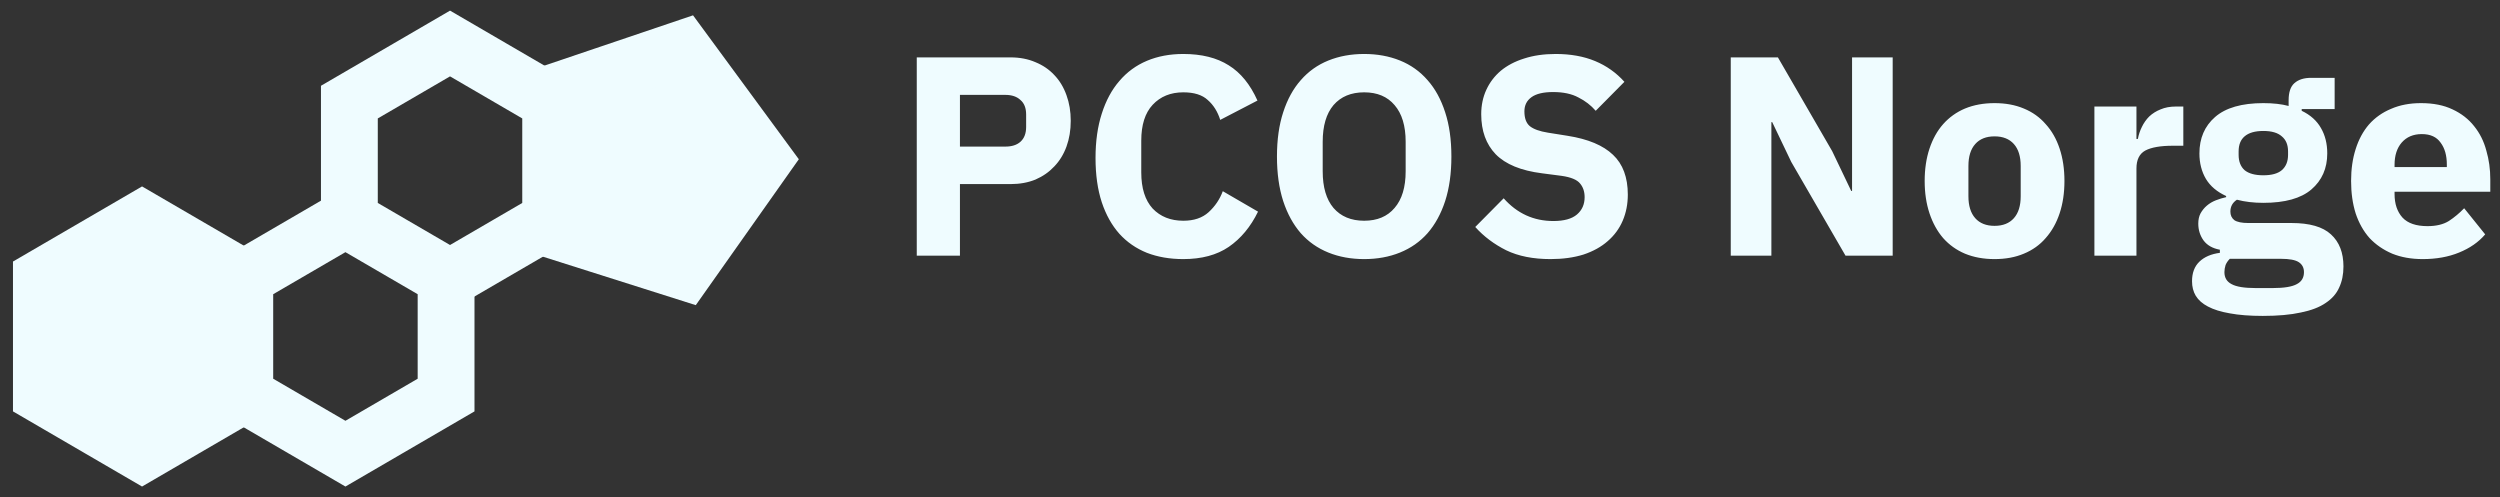 <svg width="176" height="35" viewBox="0 0 176 35" fill="none" xmlns="http://www.w3.org/2000/svg">
    <rect x="0" y="0" width="176" height="35" fill="#333333" stroke="none"/>
    <path d="M10 15.438L17.086 19.562V27.812L10 31.938L2.914 27.812V19.562L10 15.438Z" fill="#EFFCFF" stroke="#EFFCFF" stroke-width="4"/>
    <path d="M24.318 15.438L31.404 19.562V27.812L24.318 31.938L17.233 27.812V19.562L24.318 15.438Z" stroke="#EFFCFF" stroke-width="4"/>
    <path d="M31.682 3.062L38.767 7.188V15.438L31.682 19.562L24.596 15.438V7.188L31.682 3.062Z" stroke="#EFFCFF" stroke-width="4"/>
    <path d="M48.045 3.442L53.772 11.234L48.193 19.134L39.018 16.225L38.926 6.527L48.045 3.442Z" fill="#EFFCFF" stroke="#EFFCFF" stroke-width="4"/>
    <path d="M64.54 18V4.04H71.14C71.793 4.04 72.38 4.153 72.9 4.38C73.42 4.593 73.86 4.893 74.22 5.28C74.593 5.667 74.88 6.14 75.08 6.7C75.28 7.247 75.38 7.847 75.38 8.5C75.38 9.167 75.28 9.773 75.08 10.32C74.88 10.867 74.593 11.333 74.22 11.72C73.86 12.107 73.42 12.413 72.9 12.64C72.38 12.853 71.793 12.96 71.14 12.96H67.58V18H64.54ZM67.58 10.32H70.78C71.233 10.32 71.587 10.207 71.84 9.98C72.107 9.74 72.24 9.393 72.24 8.94V8.06C72.24 7.607 72.107 7.267 71.84 7.04C71.587 6.8 71.233 6.68 70.78 6.68H67.58V10.32ZM83.305 18.24C82.358 18.24 81.505 18.093 80.745 17.8C79.985 17.493 79.338 17.047 78.805 16.46C78.272 15.86 77.858 15.12 77.565 14.24C77.272 13.347 77.125 12.307 77.125 11.12C77.125 9.947 77.272 8.907 77.565 8C77.858 7.08 78.272 6.313 78.805 5.7C79.338 5.073 79.985 4.6 80.745 4.28C81.505 3.96 82.358 3.8 83.305 3.8C84.598 3.8 85.665 4.067 86.505 4.6C87.345 5.12 88.018 5.947 88.525 7.08L85.905 8.44C85.718 7.853 85.425 7.387 85.025 7.04C84.638 6.68 84.065 6.5 83.305 6.5C82.412 6.5 81.692 6.793 81.145 7.38C80.612 7.953 80.345 8.793 80.345 9.9V12.14C80.345 13.247 80.612 14.093 81.145 14.68C81.692 15.253 82.412 15.54 83.305 15.54C84.052 15.54 84.645 15.34 85.085 14.94C85.538 14.527 85.872 14.033 86.085 13.46L88.565 14.9C88.045 15.967 87.358 16.793 86.505 17.38C85.665 17.953 84.598 18.24 83.305 18.24ZM96.038 18.24C95.118 18.24 94.278 18.087 93.518 17.78C92.758 17.473 92.112 17.02 91.578 16.42C91.045 15.807 90.632 15.053 90.338 14.16C90.045 13.253 89.898 12.207 89.898 11.02C89.898 9.833 90.045 8.793 90.338 7.9C90.632 6.993 91.045 6.24 91.578 5.64C92.112 5.027 92.758 4.567 93.518 4.26C94.278 3.953 95.118 3.8 96.038 3.8C96.958 3.8 97.798 3.953 98.558 4.26C99.318 4.567 99.965 5.027 100.498 5.64C101.032 6.24 101.445 6.993 101.738 7.9C102.032 8.793 102.178 9.833 102.178 11.02C102.178 12.207 102.032 13.253 101.738 14.16C101.445 15.053 101.032 15.807 100.498 16.42C99.965 17.02 99.318 17.473 98.558 17.78C97.798 18.087 96.958 18.24 96.038 18.24ZM96.038 15.54C96.958 15.54 97.672 15.24 98.178 14.64C98.698 14.04 98.958 13.18 98.958 12.06V9.98C98.958 8.86 98.698 8 98.178 7.4C97.672 6.8 96.958 6.5 96.038 6.5C95.118 6.5 94.398 6.8 93.878 7.4C93.372 8 93.118 8.86 93.118 9.98V12.06C93.118 13.18 93.372 14.04 93.878 14.64C94.398 15.24 95.118 15.54 96.038 15.54ZM109.158 18.24C107.931 18.24 106.891 18.033 106.038 17.62C105.184 17.193 104.458 16.647 103.858 15.98L105.858 13.96C106.804 15.027 107.971 15.56 109.358 15.56C110.104 15.56 110.658 15.407 111.018 15.1C111.378 14.793 111.558 14.387 111.558 13.88C111.558 13.493 111.451 13.173 111.238 12.92C111.024 12.653 110.591 12.473 109.938 12.38L108.558 12.2C107.078 12.013 105.991 11.567 105.298 10.86C104.618 10.153 104.278 9.213 104.278 8.04C104.278 7.413 104.398 6.84 104.638 6.32C104.878 5.8 105.218 5.353 105.658 4.98C106.111 4.607 106.658 4.32 107.298 4.12C107.951 3.907 108.691 3.8 109.518 3.8C110.571 3.8 111.498 3.967 112.298 4.3C113.098 4.633 113.784 5.12 114.358 5.76L112.338 7.8C112.004 7.413 111.598 7.1 111.118 6.86C110.651 6.607 110.058 6.48 109.338 6.48C108.658 6.48 108.151 6.6 107.818 6.84C107.484 7.08 107.318 7.413 107.318 7.84C107.318 8.32 107.444 8.667 107.698 8.88C107.964 9.093 108.391 9.247 108.978 9.34L110.358 9.56C111.798 9.787 112.864 10.233 113.558 10.9C114.251 11.553 114.598 12.487 114.598 13.7C114.598 14.367 114.478 14.98 114.238 15.54C113.998 16.1 113.644 16.58 113.178 16.98C112.724 17.38 112.158 17.693 111.478 17.92C110.798 18.133 110.024 18.24 109.158 18.24ZM126.105 11.4L124.765 8.6H124.705V18H121.845V4.04H125.165L128.985 10.64L130.325 13.44H130.385V4.04H133.245V18H129.925L126.105 11.4ZM140.417 18.24C139.644 18.24 138.951 18.113 138.337 17.86C137.737 17.607 137.224 17.24 136.797 16.76C136.384 16.28 136.064 15.7 135.837 15.02C135.611 14.34 135.497 13.58 135.497 12.74C135.497 11.9 135.611 11.14 135.837 10.46C136.064 9.78 136.384 9.207 136.797 8.74C137.224 8.26 137.737 7.893 138.337 7.64C138.951 7.387 139.644 7.26 140.417 7.26C141.191 7.26 141.877 7.387 142.477 7.64C143.091 7.893 143.604 8.26 144.017 8.74C144.444 9.207 144.771 9.78 144.997 10.46C145.224 11.14 145.337 11.9 145.337 12.74C145.337 13.58 145.224 14.34 144.997 15.02C144.771 15.7 144.444 16.28 144.017 16.76C143.604 17.24 143.091 17.607 142.477 17.86C141.877 18.113 141.191 18.24 140.417 18.24ZM140.417 15.9C141.004 15.9 141.457 15.72 141.777 15.36C142.097 15 142.257 14.487 142.257 13.82V11.68C142.257 11.013 142.097 10.5 141.777 10.14C141.457 9.78 141.004 9.6 140.417 9.6C139.831 9.6 139.377 9.78 139.057 10.14C138.737 10.5 138.577 11.013 138.577 11.68V13.82C138.577 14.487 138.737 15 139.057 15.36C139.377 15.72 139.831 15.9 140.417 15.9ZM147.446 18V7.5H150.406V9.78H150.506C150.56 9.487 150.653 9.207 150.786 8.94C150.92 8.66 151.093 8.413 151.306 8.2C151.533 7.987 151.8 7.82 152.106 7.7C152.413 7.567 152.773 7.5 153.186 7.5H153.706V10.26H152.966C152.1 10.26 151.453 10.373 151.026 10.6C150.613 10.827 150.406 11.247 150.406 11.86V18H147.446ZM164.979 18.76C164.979 19.32 164.879 19.813 164.679 20.24C164.492 20.667 164.179 21.027 163.739 21.32C163.299 21.627 162.712 21.853 161.979 22C161.259 22.16 160.366 22.24 159.299 22.24C158.392 22.24 157.619 22.18 156.979 22.06C156.352 21.953 155.839 21.793 155.439 21.58C155.052 21.38 154.766 21.127 154.579 20.82C154.406 20.527 154.319 20.187 154.319 19.8C154.319 19.213 154.492 18.753 154.839 18.42C155.186 18.087 155.666 17.88 156.279 17.8V17.58C155.772 17.487 155.392 17.273 155.139 16.94C154.886 16.593 154.759 16.193 154.759 15.74C154.759 15.46 154.812 15.22 154.919 15.02C155.039 14.807 155.186 14.627 155.359 14.48C155.546 14.32 155.759 14.193 155.999 14.1C156.239 14.007 156.479 13.933 156.719 13.88V13.8C156.079 13.507 155.606 13.107 155.299 12.6C154.992 12.08 154.839 11.48 154.839 10.8C154.839 9.733 155.206 8.88 155.939 8.24C156.686 7.587 157.819 7.26 159.339 7.26C160.032 7.26 160.626 7.327 161.119 7.46V7.06C161.119 6.5 161.252 6.1 161.519 5.86C161.799 5.607 162.192 5.48 162.699 5.48H164.359V7.68H162.039V7.8C162.652 8.093 163.106 8.5 163.399 9.02C163.692 9.527 163.839 10.12 163.839 10.8C163.839 11.853 163.466 12.7 162.719 13.34C161.986 13.967 160.859 14.28 159.339 14.28C158.659 14.28 158.039 14.207 157.479 14.06C157.172 14.26 157.019 14.54 157.019 14.9C157.019 15.153 157.112 15.353 157.299 15.5C157.499 15.633 157.826 15.7 158.279 15.7H161.319C162.599 15.7 163.526 15.967 164.099 16.5C164.686 17.033 164.979 17.787 164.979 18.76ZM162.199 19.16C162.199 18.853 162.079 18.62 161.839 18.46C161.599 18.3 161.179 18.22 160.579 18.22H156.979C156.846 18.353 156.746 18.5 156.679 18.66C156.626 18.833 156.599 19 156.599 19.16C156.599 19.547 156.766 19.827 157.099 20C157.432 20.187 157.999 20.28 158.799 20.28H159.999C160.799 20.28 161.366 20.187 161.699 20C162.032 19.827 162.199 19.547 162.199 19.16ZM159.339 12.34C159.926 12.34 160.359 12.22 160.639 11.98C160.932 11.727 161.079 11.367 161.079 10.9V10.66C161.079 10.193 160.932 9.84 160.639 9.6C160.359 9.347 159.926 9.22 159.339 9.22C158.752 9.22 158.312 9.347 158.019 9.6C157.739 9.84 157.599 10.193 157.599 10.66V10.9C157.599 11.367 157.739 11.727 158.019 11.98C158.312 12.22 158.752 12.34 159.339 12.34ZM170.557 18.24C169.757 18.24 169.044 18.113 168.417 17.86C167.79 17.593 167.257 17.227 166.817 16.76C166.39 16.28 166.064 15.7 165.837 15.02C165.624 14.34 165.517 13.58 165.517 12.74C165.517 11.913 165.624 11.167 165.837 10.5C166.05 9.82 166.364 9.24 166.777 8.76C167.204 8.28 167.724 7.913 168.337 7.66C168.95 7.393 169.65 7.26 170.437 7.26C171.304 7.26 172.044 7.407 172.657 7.7C173.284 7.993 173.79 8.387 174.177 8.88C174.577 9.373 174.864 9.947 175.037 10.6C175.224 11.24 175.317 11.913 175.317 12.62V13.5H168.577V13.66C168.577 14.353 168.764 14.907 169.137 15.32C169.51 15.72 170.097 15.92 170.897 15.92C171.51 15.92 172.01 15.8 172.397 15.56C172.784 15.307 173.144 15.007 173.477 14.66L174.957 16.5C174.49 17.047 173.877 17.473 173.117 17.78C172.37 18.087 171.517 18.24 170.557 18.24ZM170.497 9.44C169.897 9.44 169.424 9.64 169.077 10.04C168.744 10.427 168.577 10.947 168.577 11.6V11.76H172.257V11.58C172.257 10.94 172.11 10.427 171.817 10.04C171.537 9.64 171.097 9.44 170.497 9.44Z" fill="#EFFCFF"/>
</svg>
